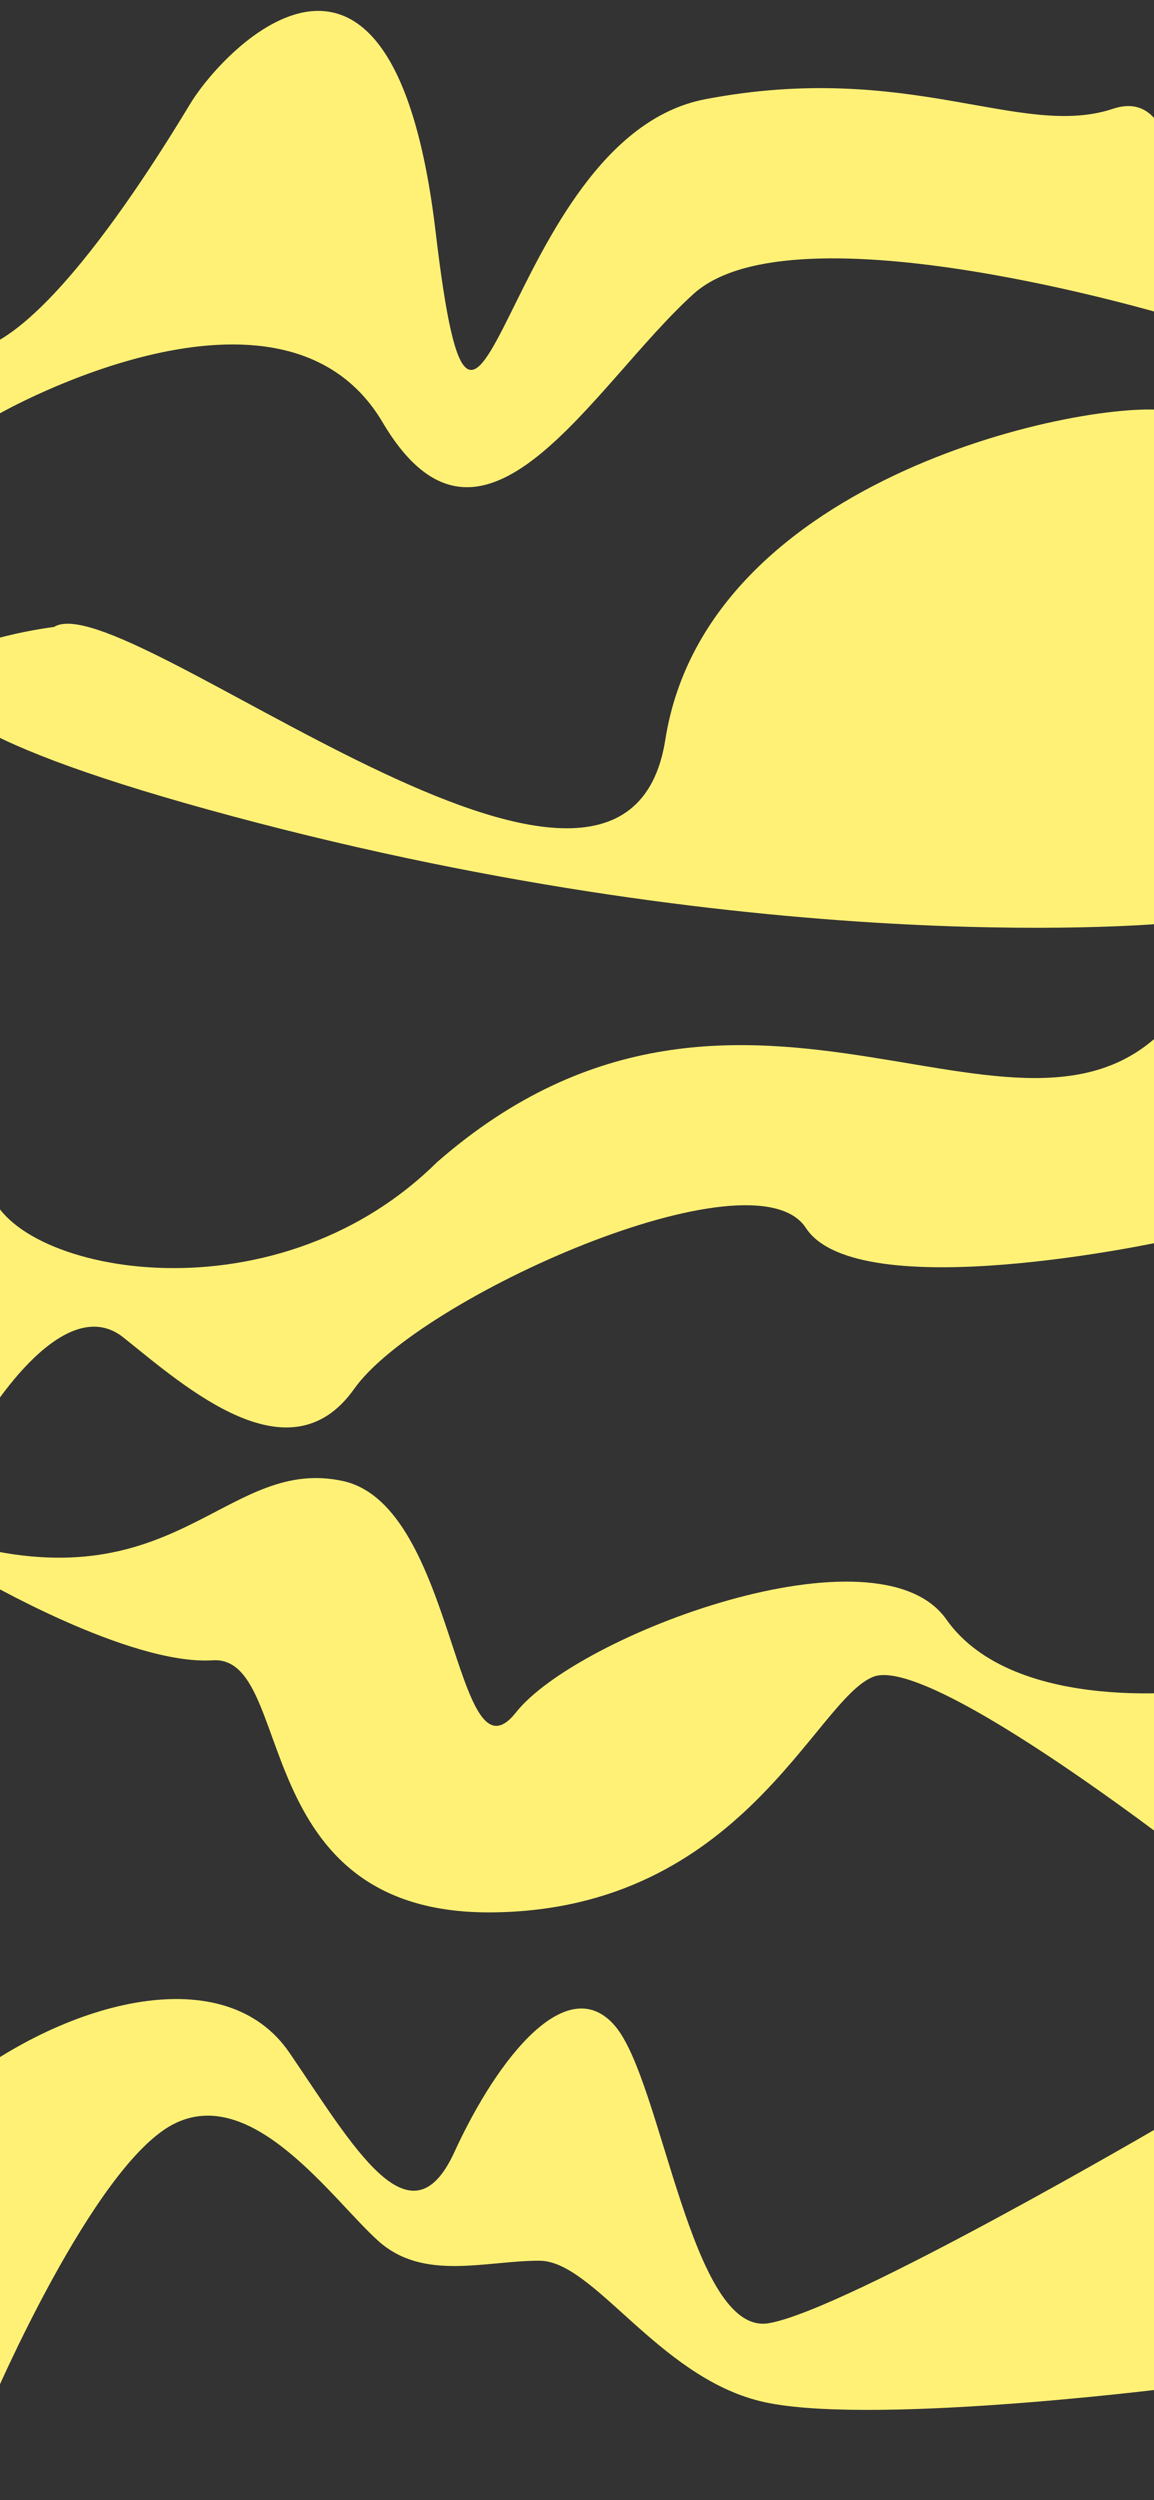 <?xml version="1.0" encoding="utf-8"?>
<!-- Generator: Adobe Illustrator 24.2.0, SVG Export Plug-In . SVG Version: 6.00 Build 0)  -->
<svg version="1.1" id="Layer_1" xmlns="http://www.w3.org/2000/svg" xmlns:xlink="http://www.w3.org/1999/xlink" x="0px" y="0px"
	 viewBox="0 0 1125 2436" style="enable-background:new 0 0 1125 2436;" xml:space="preserve">
<rect x="0" y="0" width="1125" height="2436" fill="#333333" stroke="none"/>
<style type="text/css">
	.st0{fill:#FFF176;}
</style>
<path id="Path_27" class="st0" d="M-21.3,1507.8c196.8,46.9,244.7-88.8,355.5-64.8s108.9,301.3,168.8,225.5
	c59.9-75.8,352.7-185.5,419.5-90.7s249.7,68.9,249.7,68.9v172.7c0,0-263.8-207.7-320.7-185.7c-56.9,22-128,226.6-370.6,229.6
	s-191.8-250.7-273.6-245.6c-81.8,5.1-228.6-80.9-228.6-80.9L-21.3,1507.8z"/>
<path id="Path_26" class="st0" d="M-42.4,2033.9c110.8-86.9,262.6-124.6,324.6-33.8c62,90.7,117.8,190.5,160.8,96.7
	c43-93.7,110.7-176.7,156.6-122.8c46,53.9,74,302.6,149.9,289.6s384.7-193.6,384.7-193.6v257.6c0,0-294,36.7-393.7,11.8
	s-161.9-136.7-214.7-136.7c-52.9,0-112.6,20.1-156.6-18.9S246.1,2029.1,168.4,2070C90.7,2110.9-7.3,2339.4-7.3,2339.4L-42.4,2033.9z
	"/>
<path id="Path_24" class="st0" d="M1150.1,985.7C1007.4,1172.4,728.6,868,426,1132.4c-162.6,160.7-420.7,105.4-436.4,24.1
	c-16.9,100.8-7.9,232.6-7.9,232.6s77.9-134.6,138.8-85.8c60.9,48.8,162,138.7,224.8,49.9s389.4-234.6,440.3-156.8
	c50.9,77.9,348.7,13,348.7,13C1133.2,1209.4,1150.1,985.7,1150.1,985.7z"/>
<path id="Path_23" class="st0" d="M52.6,610.9c67.8-43,555.1,369.3,596,109.8c40.9-259.5,416.6-332.4,490.6-320.5s0,499.2,0,499.2
	s-383,37.8-911.8-103.9S52.6,610.9,52.6,610.9z"/>
<path id="Path_22" class="st0" d="M-54.3,337.5c70.4,41.1,205.5-179.9,239.7-236.3s197.8-225.6,239.3,124.9s63.2-91.2,262.7-129.4
	S995,135.9,1085,106s58.1,202.7,58.1,202.7S775,197.1,676.2,286.3S470.8,576.9,373,411.5S0.2,402.6,0.2,402.6L-54.3,337.5z"/>
</svg>
